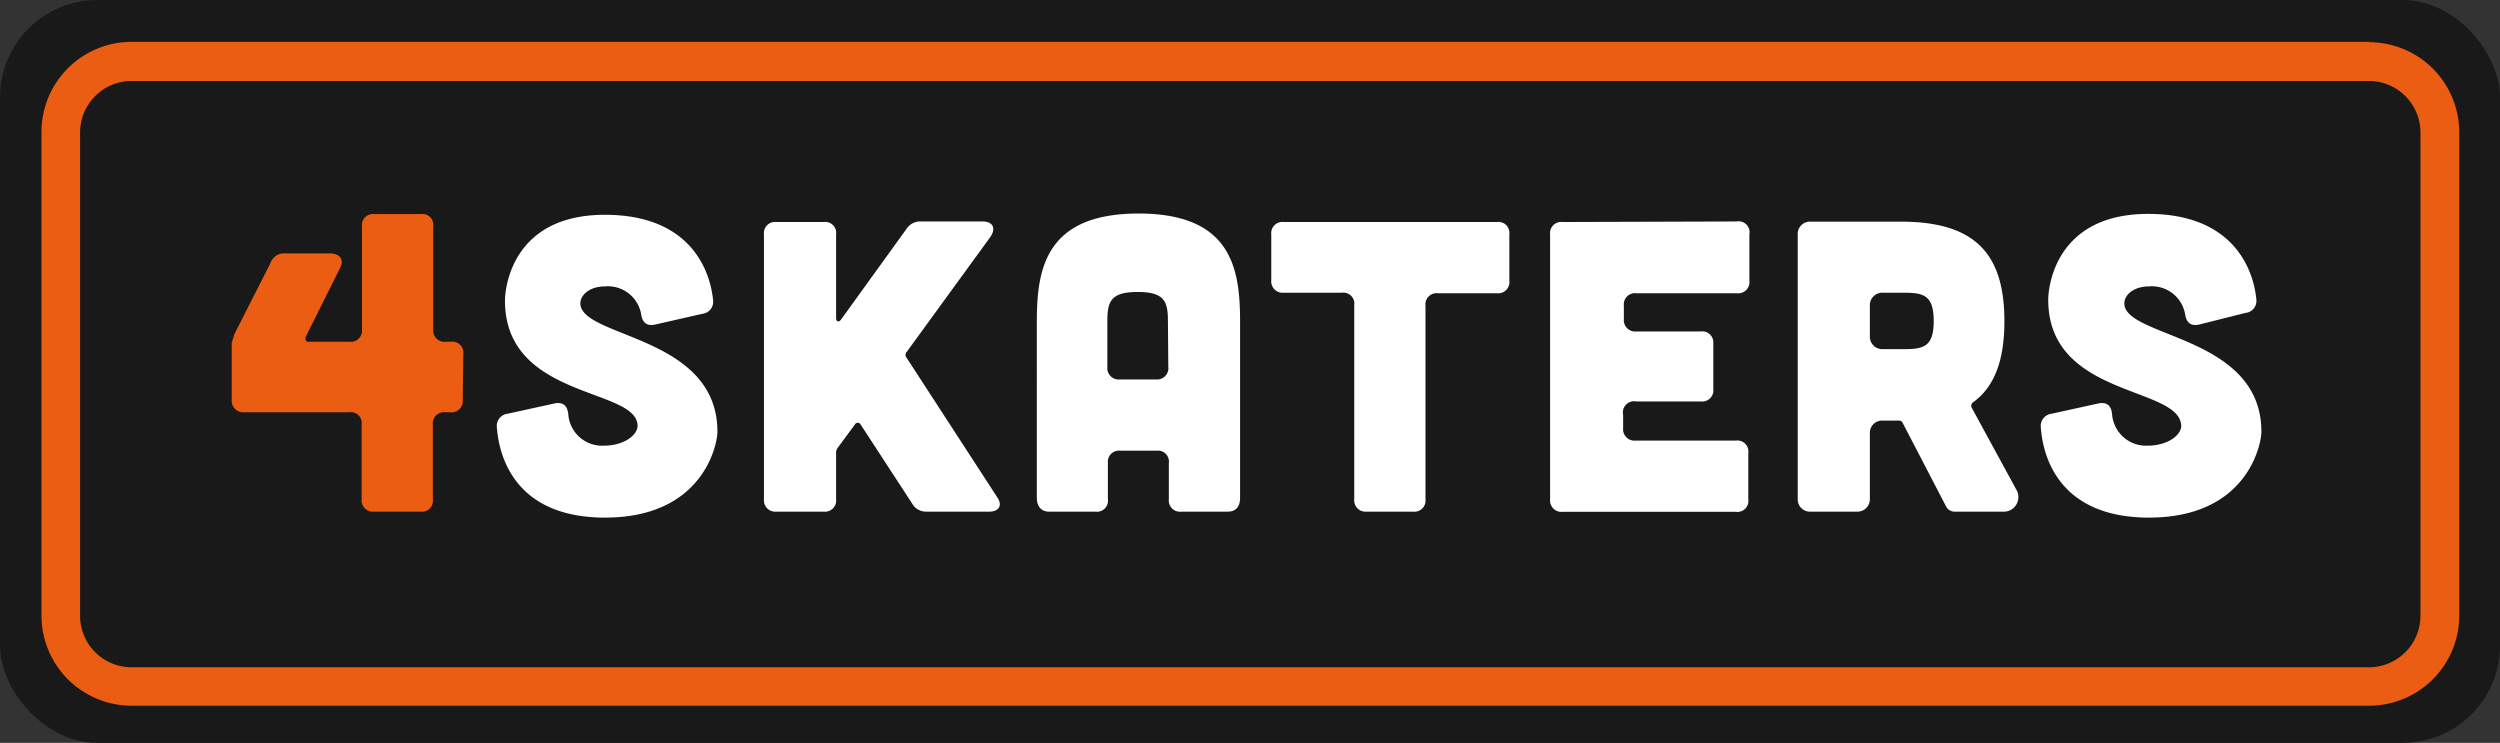 <svg xmlns="http://www.w3.org/2000/svg" viewBox="0 0 138.62 41.19"><rect x="0" y="0" width="138.62" height="41.19" fill="#333333" stroke="none"/><defs><style>.cls-1{fill:#191919;}.cls-2{fill:#eb5d12;}.cls-3{fill:#fff;}</style></defs><g id="Camada_2" data-name="Camada 2"><g id="_02" data-name="02"><rect class="cls-1" width="138.62" height="41.19" rx="5.4" transform="translate(138.62 41.19) rotate(180)"/><path class="cls-2" d="M131.36,4.49a2.86,2.86,0,0,1,2.85,2.85V34.13A2.86,2.86,0,0,1,131.36,37H7.3a2.86,2.86,0,0,1-2.86-2.85V7.34A2.86,2.86,0,0,1,7.3,4.49H131.36m0-2.17H7.3a5,5,0,0,0-5,5V34.13a5,5,0,0,0,5,5H131.36a5,5,0,0,0,5-5V7.34a5,5,0,0,0-5-5Z"/><path class="cls-2" d="M25.66,22.16a.63.63,0,0,1-.69.7H24.7a.62.62,0,0,0-.7.68v4.14a.61.61,0,0,1-.68.69H20.74a.63.63,0,0,1-.69-.69V23.54a.6.6,0,0,0-.69-.68H13.54a.64.64,0,0,1-.69-.7V19s.07-.21.14-.46l2-3.94a.79.79,0,0,1,.78-.55h2.53c.51,0,.8.32.57.78l-1.93,3.87c0,.16,0,.25.19.25h2.25a.62.62,0,0,0,.69-.69v-5.7a.62.62,0,0,1,.69-.69h2.58a.6.6,0,0,1,.68.69v5.7a.63.63,0,0,0,.7.69H25a.61.61,0,0,1,.69.69Z"/><path class="cls-3" d="M36.31,18c-.46.09-.69-.12-.76-.58a1.87,1.87,0,0,0-2-1.54c-.9,0-1.45.53-1.36,1.06.33,1.8,7.59,1.75,7.59,7,0,.69-.78,4.76-6.23,4.76-4.83,0-5.86-3.17-6-5a.68.68,0,0,1,.6-.76l2.6-.57c.46-.09.71.11.76.6a1.88,1.88,0,0,0,2,1.74c1.13,0,2-.66,1.82-1.28C34.93,21.52,28,22,28,16.67c0-.69.39-4.76,5.54-4.76,4.74,0,5.84,3.08,6,4.74a.67.67,0,0,1-.6.75Z"/><path class="cls-3" d="M55.28,27.55c.33.46.12.82-.43.82H51.4a.89.89,0,0,1-.83-.46l-2.85-4.37a.18.18,0,0,0-.32,0l-.95,1.29a.46.46,0,0,0-.09.3v2.55a.62.62,0,0,1-.69.69H43.05a.63.63,0,0,1-.69-.69V13a.62.62,0,0,1,.69-.69h2.62a.61.61,0,0,1,.69.69v4.62c0,.23.16.27.28.09l3.61-5a.91.91,0,0,1,.83-.43h3.4c.57,0,.76.37.44.85l-4.65,6.39a.24.24,0,0,0,0,.32Z"/><path class="cls-3" d="M68.76,27.59c0,.51-.23.78-.69.78H65.5a.62.62,0,0,1-.69-.69v-2a.61.61,0,0,0-.69-.69h-2a.62.62,0,0,0-.69.69v2a.61.61,0,0,1-.69.69H58.18c-.43,0-.69-.27-.69-.78V17.84c0-2.9.46-6,5.64-6s5.63,3.08,5.63,6Zm-4-9.75c0-1.1-.16-1.65-1.68-1.65s-1.68.55-1.68,1.65v2.51a.63.63,0,0,0,.69.69h2a.63.63,0,0,0,.69-.71Z"/><path class="cls-3" d="M75.09,16.92a.61.61,0,0,0-.69-.69H71.18a.63.63,0,0,1-.69-.69V13a.62.62,0,0,1,.69-.69H83a.61.61,0,0,1,.69.69v2.57a.62.62,0,0,1-.69.69H79.73a.62.62,0,0,0-.69.69V27.68a.62.62,0,0,1-.69.69H75.78a.63.63,0,0,1-.69-.69Z"/><path class="cls-3" d="M96.29,12.28A.61.61,0,0,1,97,13v2.57a.62.62,0,0,1-.69.69H90.73a.62.62,0,0,0-.69.69v.74a.63.63,0,0,0,.69.69h3.56A.61.61,0,0,1,95,19v2.57a.62.62,0,0,1-.69.69H90.73A.62.62,0,0,0,90,23v.74a.63.63,0,0,0,.69.69h5.56a.61.61,0,0,1,.69.69v2.57a.61.61,0,0,1-.69.69H86.64a.63.63,0,0,1-.69-.69V13a.62.62,0,0,1,.69-.69Z"/><path class="cls-3" d="M111.79,27.13a.81.81,0,0,1-.75,1.24h-2.63a.54.54,0,0,1-.52-.32l-2.4-4.62a.21.21,0,0,0-.18-.11h-.92a.68.68,0,0,0-.71.71v3.63a.69.69,0,0,1-.72.71h-2.57a.68.68,0,0,1-.71-.71V13a.68.68,0,0,1,.71-.71h5c4.1,0,5.75,1.75,5.75,5.52,0,2.13-.53,3.63-1.74,4.5a.23.23,0,0,0-.07.3Zm-7.4-10.9a.69.69,0,0,0-.71.71v1.71a.69.69,0,0,0,.71.71h1.17c1.11,0,1.66-.14,1.66-1.56s-.55-1.57-1.66-1.57Z"/><path class="cls-3" d="M121.92,18c-.46.09-.69-.12-.76-.58a1.87,1.87,0,0,0-2-1.54c-.9,0-1.45.53-1.36,1.06.32,1.8,7.59,1.75,7.59,7,0,.69-.78,4.76-6.23,4.76-4.83,0-5.87-3.17-6-5a.68.68,0,0,1,.6-.76l2.59-.57c.46-.09.72.11.76.6a1.89,1.89,0,0,0,2,1.74c1.12,0,2-.66,1.81-1.28-.43-2-7.35-1.52-7.35-6.81,0-.69.39-4.76,5.54-4.76,4.73,0,5.84,3.08,6,4.74a.67.67,0,0,1-.6.75Z"/></g></g></svg>